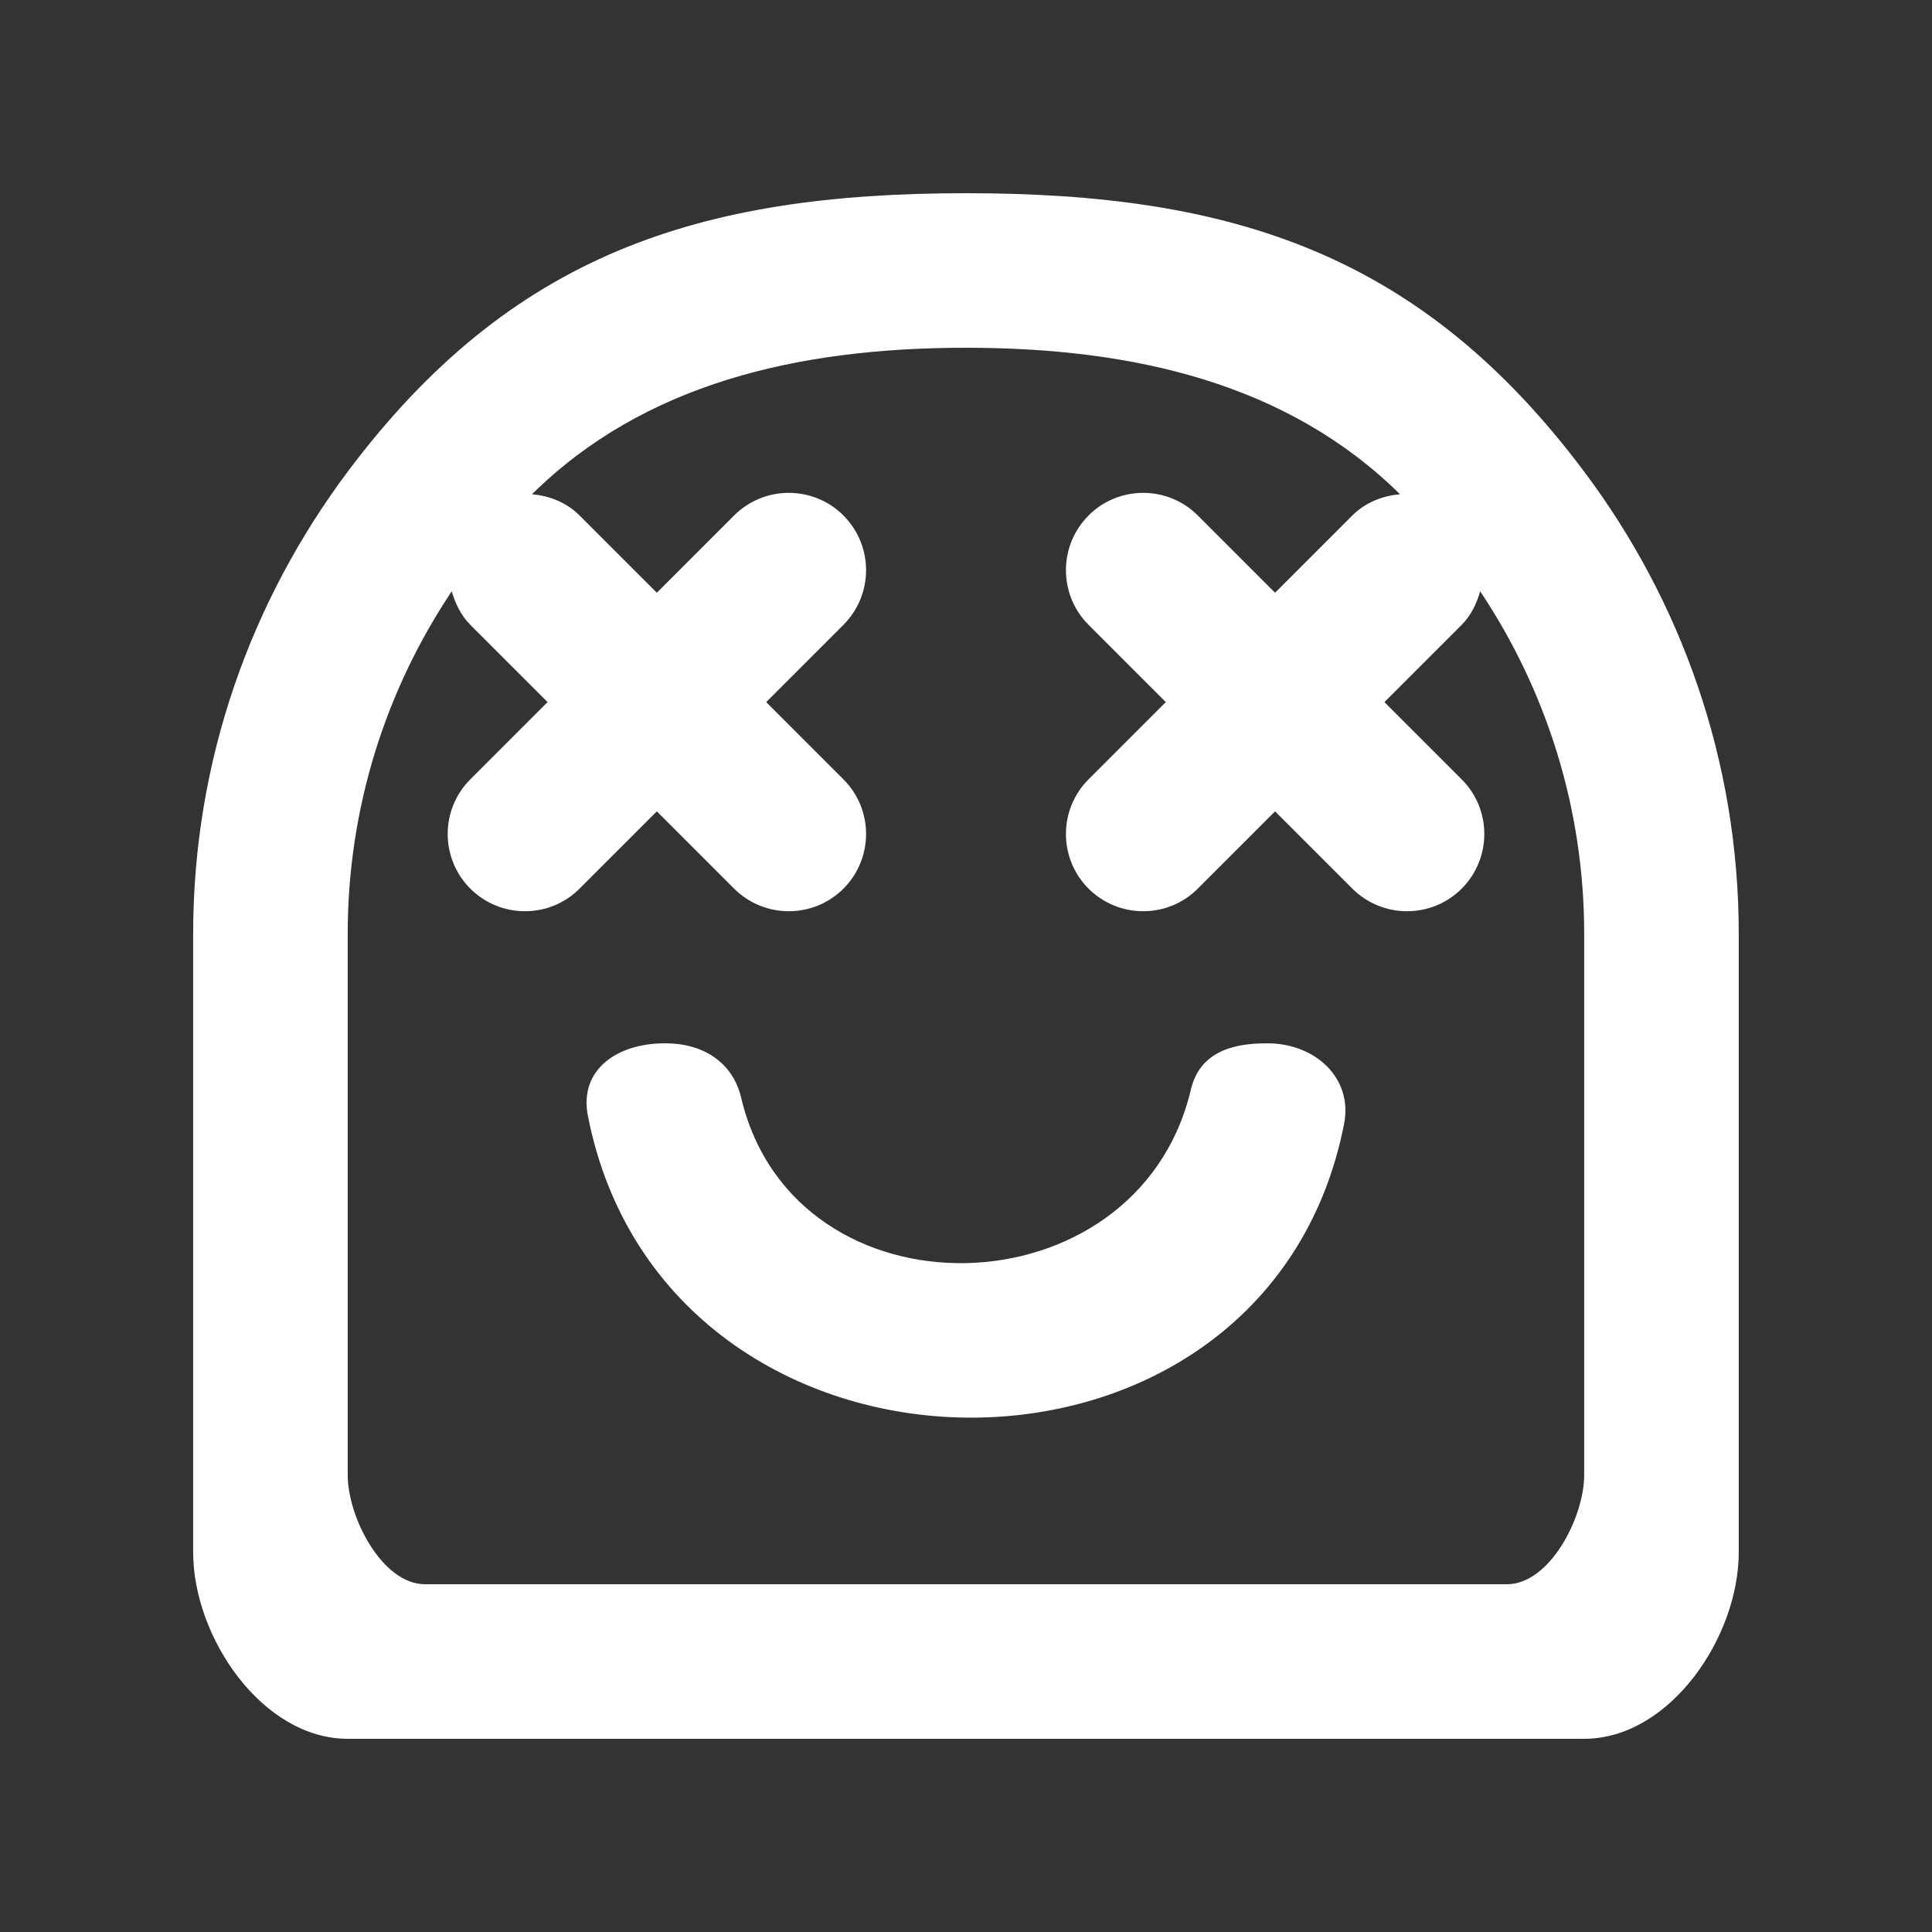 <!-- Generated by IcoMoon.io -->
<svg version="1.1" xmlns="http://www.w3.org/2000/svg" width="40" height="40" viewBox="0 0 40 40">
<rect x="0" y="0" width="40" height="40" fill="#333333" stroke="none"/>
<title>mp-emoji_happy-1</title>
<path fill="#fff" d="M27.828 23.269c-1.611 8.219-14.046 8.053-15.656-0.166-0.189-0.958 0.608-1.502 1.584-1.502h0.027c0.763 0 1.386 0.384 1.562 1.126 1.104 4.677 8.206 4.51 9.31-0.166 0.176-0.742 0.798-0.96 1.56-0.96h0.029c0.976 0 1.771 0.71 1.584 1.669v0zM32.799 30.536c0 0.883-0.715 2.264-1.6 2.264h-22.4c-0.883 0-1.6-1.381-1.6-2.264v-11.2c0-2.622 0.795-5.062 2.154-7.094 0.074 0.253 0.186 0.494 0.384 0.694l1.6 1.6-1.6 1.6c-0.624 0.624-0.624 1.637 0 2.262 0.626 0.624 1.638 0.624 2.262 0l1.6-1.6 1.6 1.6c0.626 0.624 1.638 0.624 2.264 0v0c0.624-0.626 0.624-1.638 0-2.262l-1.6-1.6 1.6-1.6c0.624-0.626 0.624-1.638 0-2.262v-0.002c-0.626-0.624-1.638-0.624-2.264 0l-1.6 1.6-1.6-1.6c-0.274-0.274-0.626-0.406-0.984-0.44 2.312-2.282 5.485-3.032 8.984-3.032s6.672 0.75 8.986 3.032c-0.358 0.034-0.71 0.166-0.986 0.44l-1.6 1.6-1.6-1.6c-0.624-0.624-1.637-0.624-2.262 0v0.002c-0.624 0.624-0.624 1.637 0 2.262l1.6 1.6-1.6 1.6c-0.624 0.624-0.624 1.637 0 2.262 0.626 0.624 1.638 0.624 2.262 0l1.6-1.6 1.6 1.6c0.626 0.624 1.638 0.624 2.264 0v0c0.624-0.626 0.624-1.638 0-2.262l-1.6-1.6 1.6-1.6c0.198-0.2 0.31-0.442 0.382-0.694 1.358 2.032 2.154 4.472 2.154 7.094v11.2zM32.799 9.765c-3.378-4.51-7.277-5.765-12.8-5.765-5.525 0-9.422 1.258-12.8 5.765-2 2.67-3.2 5.976-3.2 9.571v12.8c0 1.766 1.434 3.864 3.2 3.864h25.6c1.768 0 3.2-2.098 3.2-3.864v-12.8c0-3.595-1.198-6.901-3.2-9.571v0z"></path>
</svg>
